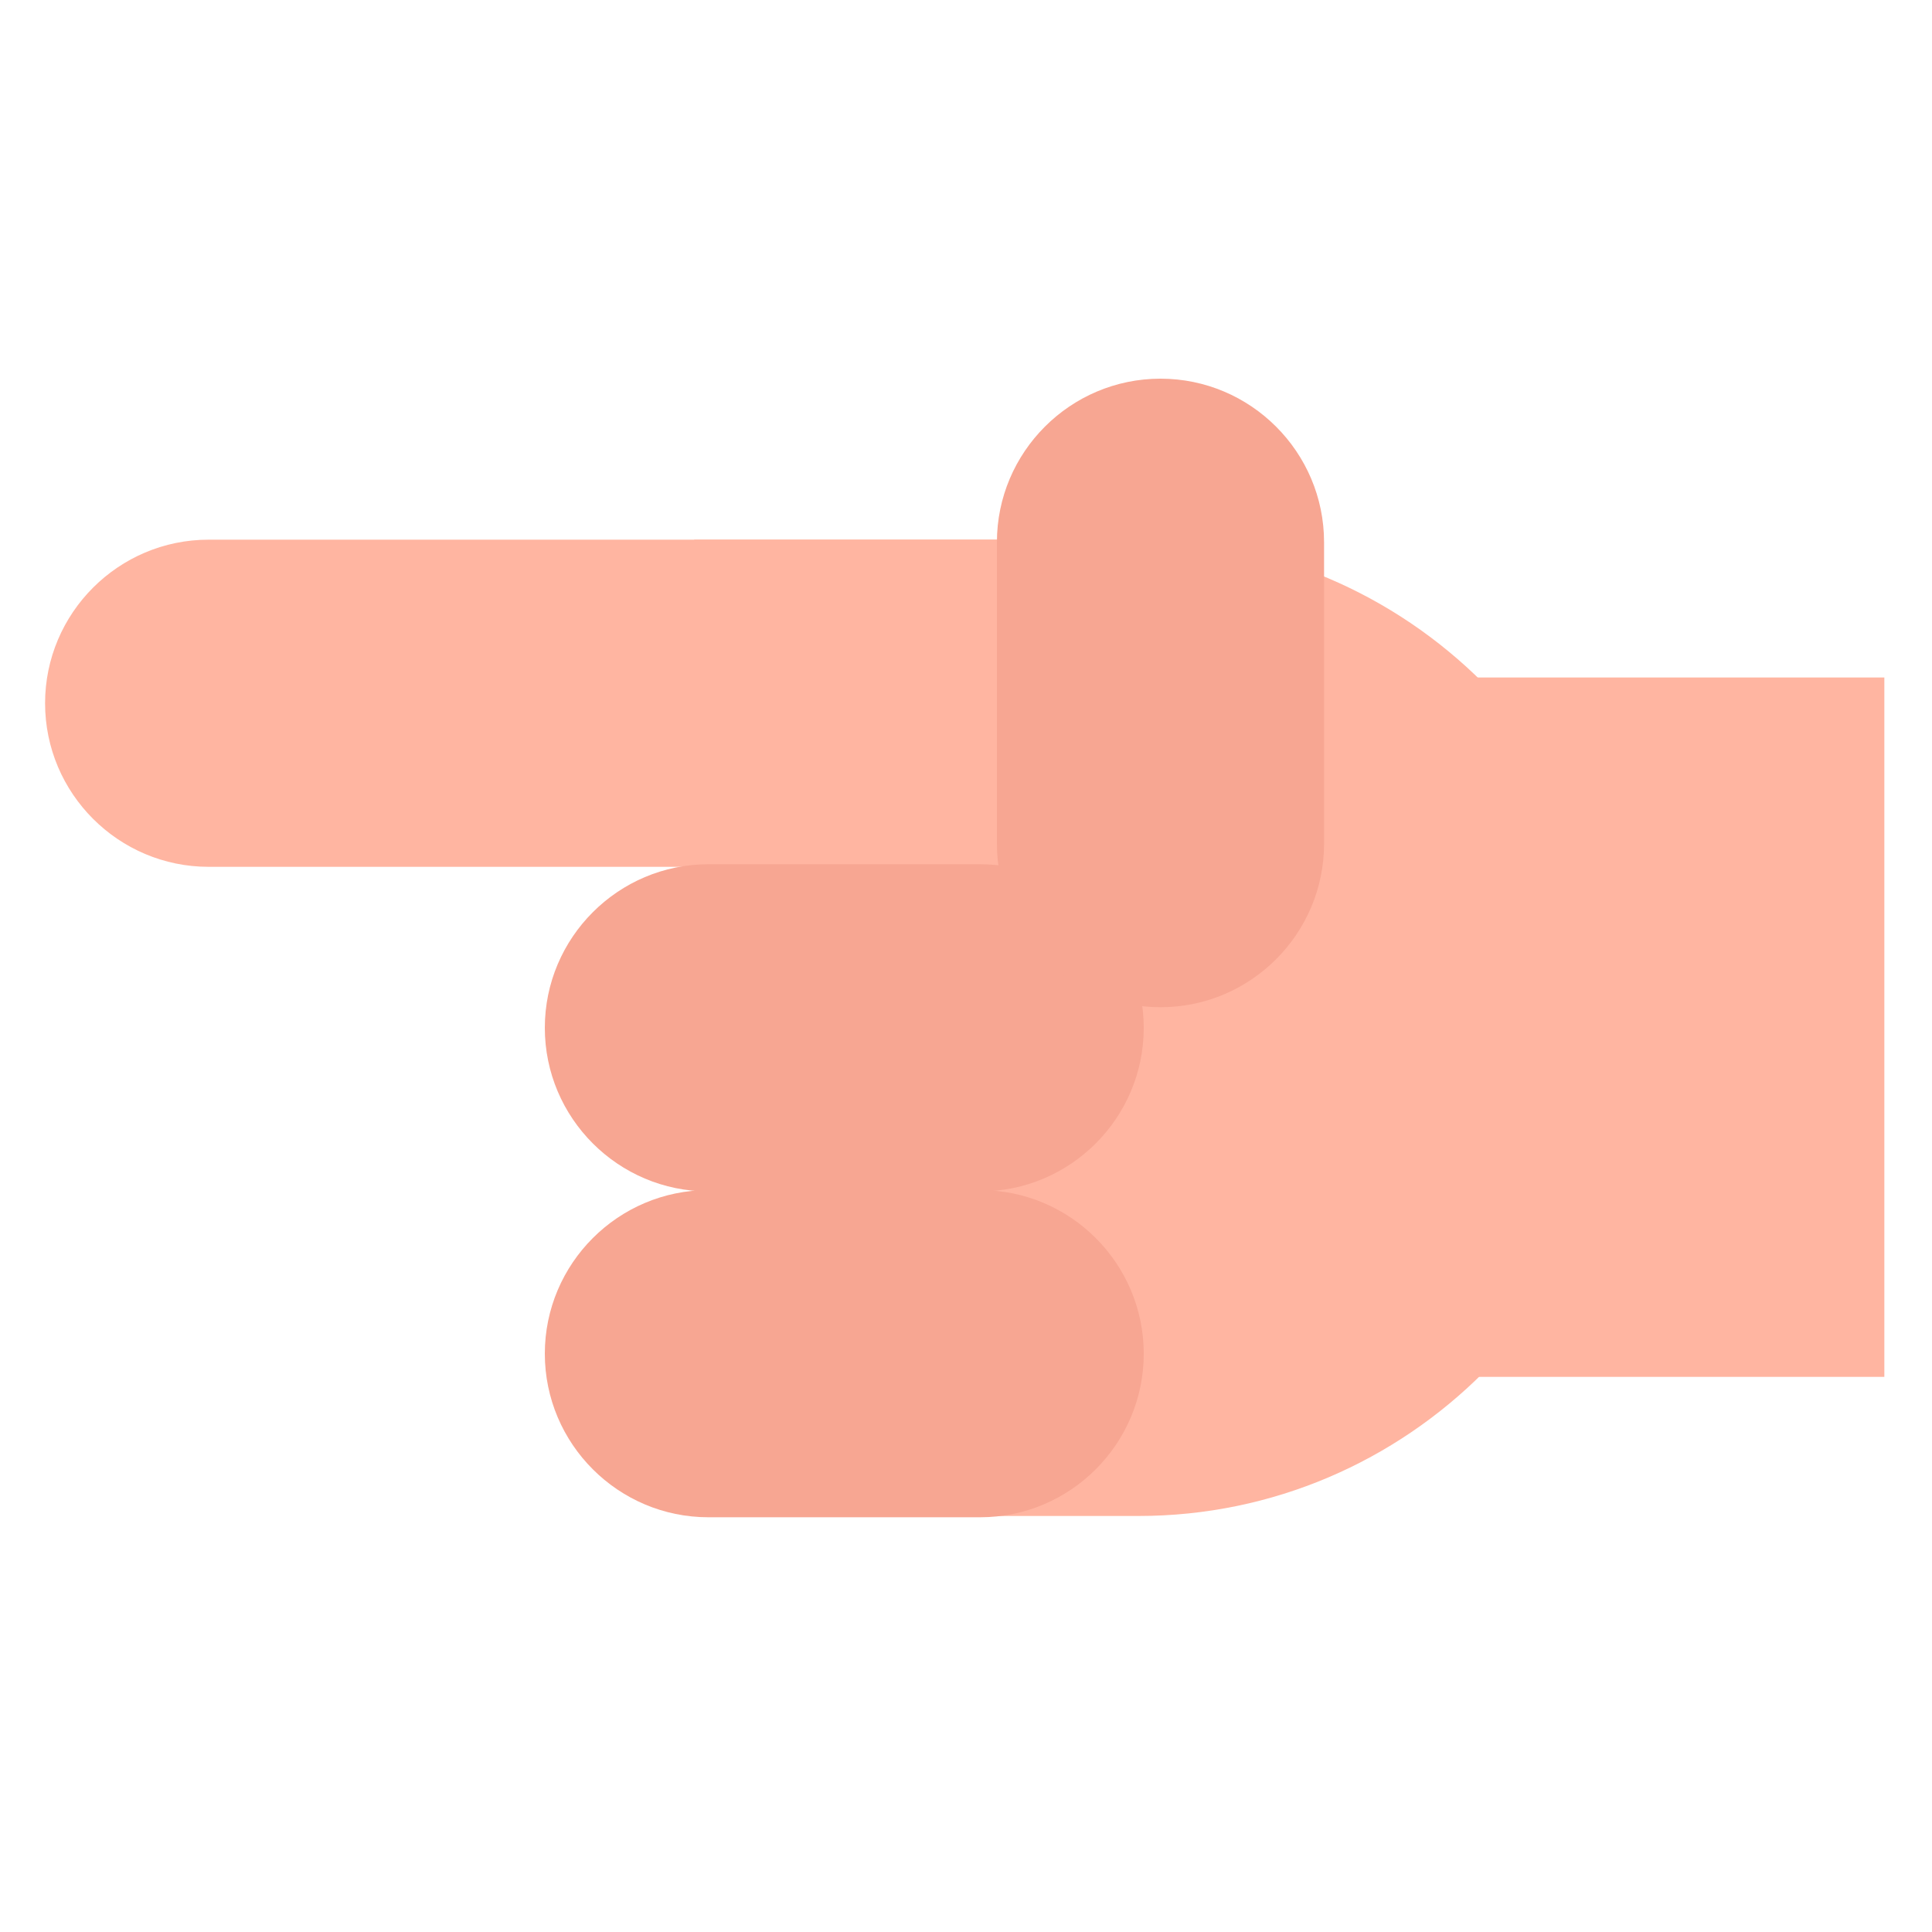 <?xml version="1.0" encoding="utf-8"?><!DOCTYPE svg PUBLIC "-//W3C//DTD SVG 1.1//EN" "http://www.w3.org/Graphics/SVG/1.1/DTD/svg11.dtd"><svg version="1.1" id="Layer_1" xmlns="http://www.w3.org/2000/svg" xmlns:xlink="http://www.w3.org/1999/xlink" x="0px" y="0px" width="150px" height="150px" viewBox="0 0 150 150" enable-background="new 0 0 150 150" xml:space="preserve"><path fill="#FFB5A1" d="M88.8,56l0-2.9c0-6.2-5-11.2-11.2-11.2H16.2c-7,0-12.7,5.7-12.7,12.7v0c0,7,5.7,12.7,12.7,12.7h61.4	C83.8,67.2,88.8,62.1,88.8,56z"/><path fill="#FFB5A1" d="M53.9,117.7h34.5c20.9,0,37.9-17.1,37.9-37.9v0c0-20.9-17.1-37.9-37.9-37.9H53.9"/><rect x="93" y="52.6" fill="#FFB5A1" width="53.3" height="54.3"/><path fill="#F7A692" d="M88.8,79.8L88.8,79.8c0-7-5.7-12.7-12.7-12.7H55c-7,0-12.7,5.7-12.7,12.7v0c0,7,5.7,12.7,12.7,12.7h21.1	C83.1,92.5,88.8,86.8,88.8,79.8z"/><path fill="#F7A692" d="M88.8,105.1L88.8,105.1c0-7-5.7-12.7-12.7-12.7H55c-7,0-12.7,5.7-12.7,12.7v0c0,7,5.7,12.7,12.7,12.7h21.1	C83.1,117.8,88.8,112.1,88.8,105.1z"/><path fill="#F7A692" d="M90.1,29.4L90.1,29.4c-7,0-12.7,5.7-12.7,12.7v23.4c0,7,5.7,12.7,12.7,12.7h0c7,0,12.7-5.7,12.7-12.7V42.1	C102.8,35.1,97.1,29.4,90.1,29.4z"/></svg>